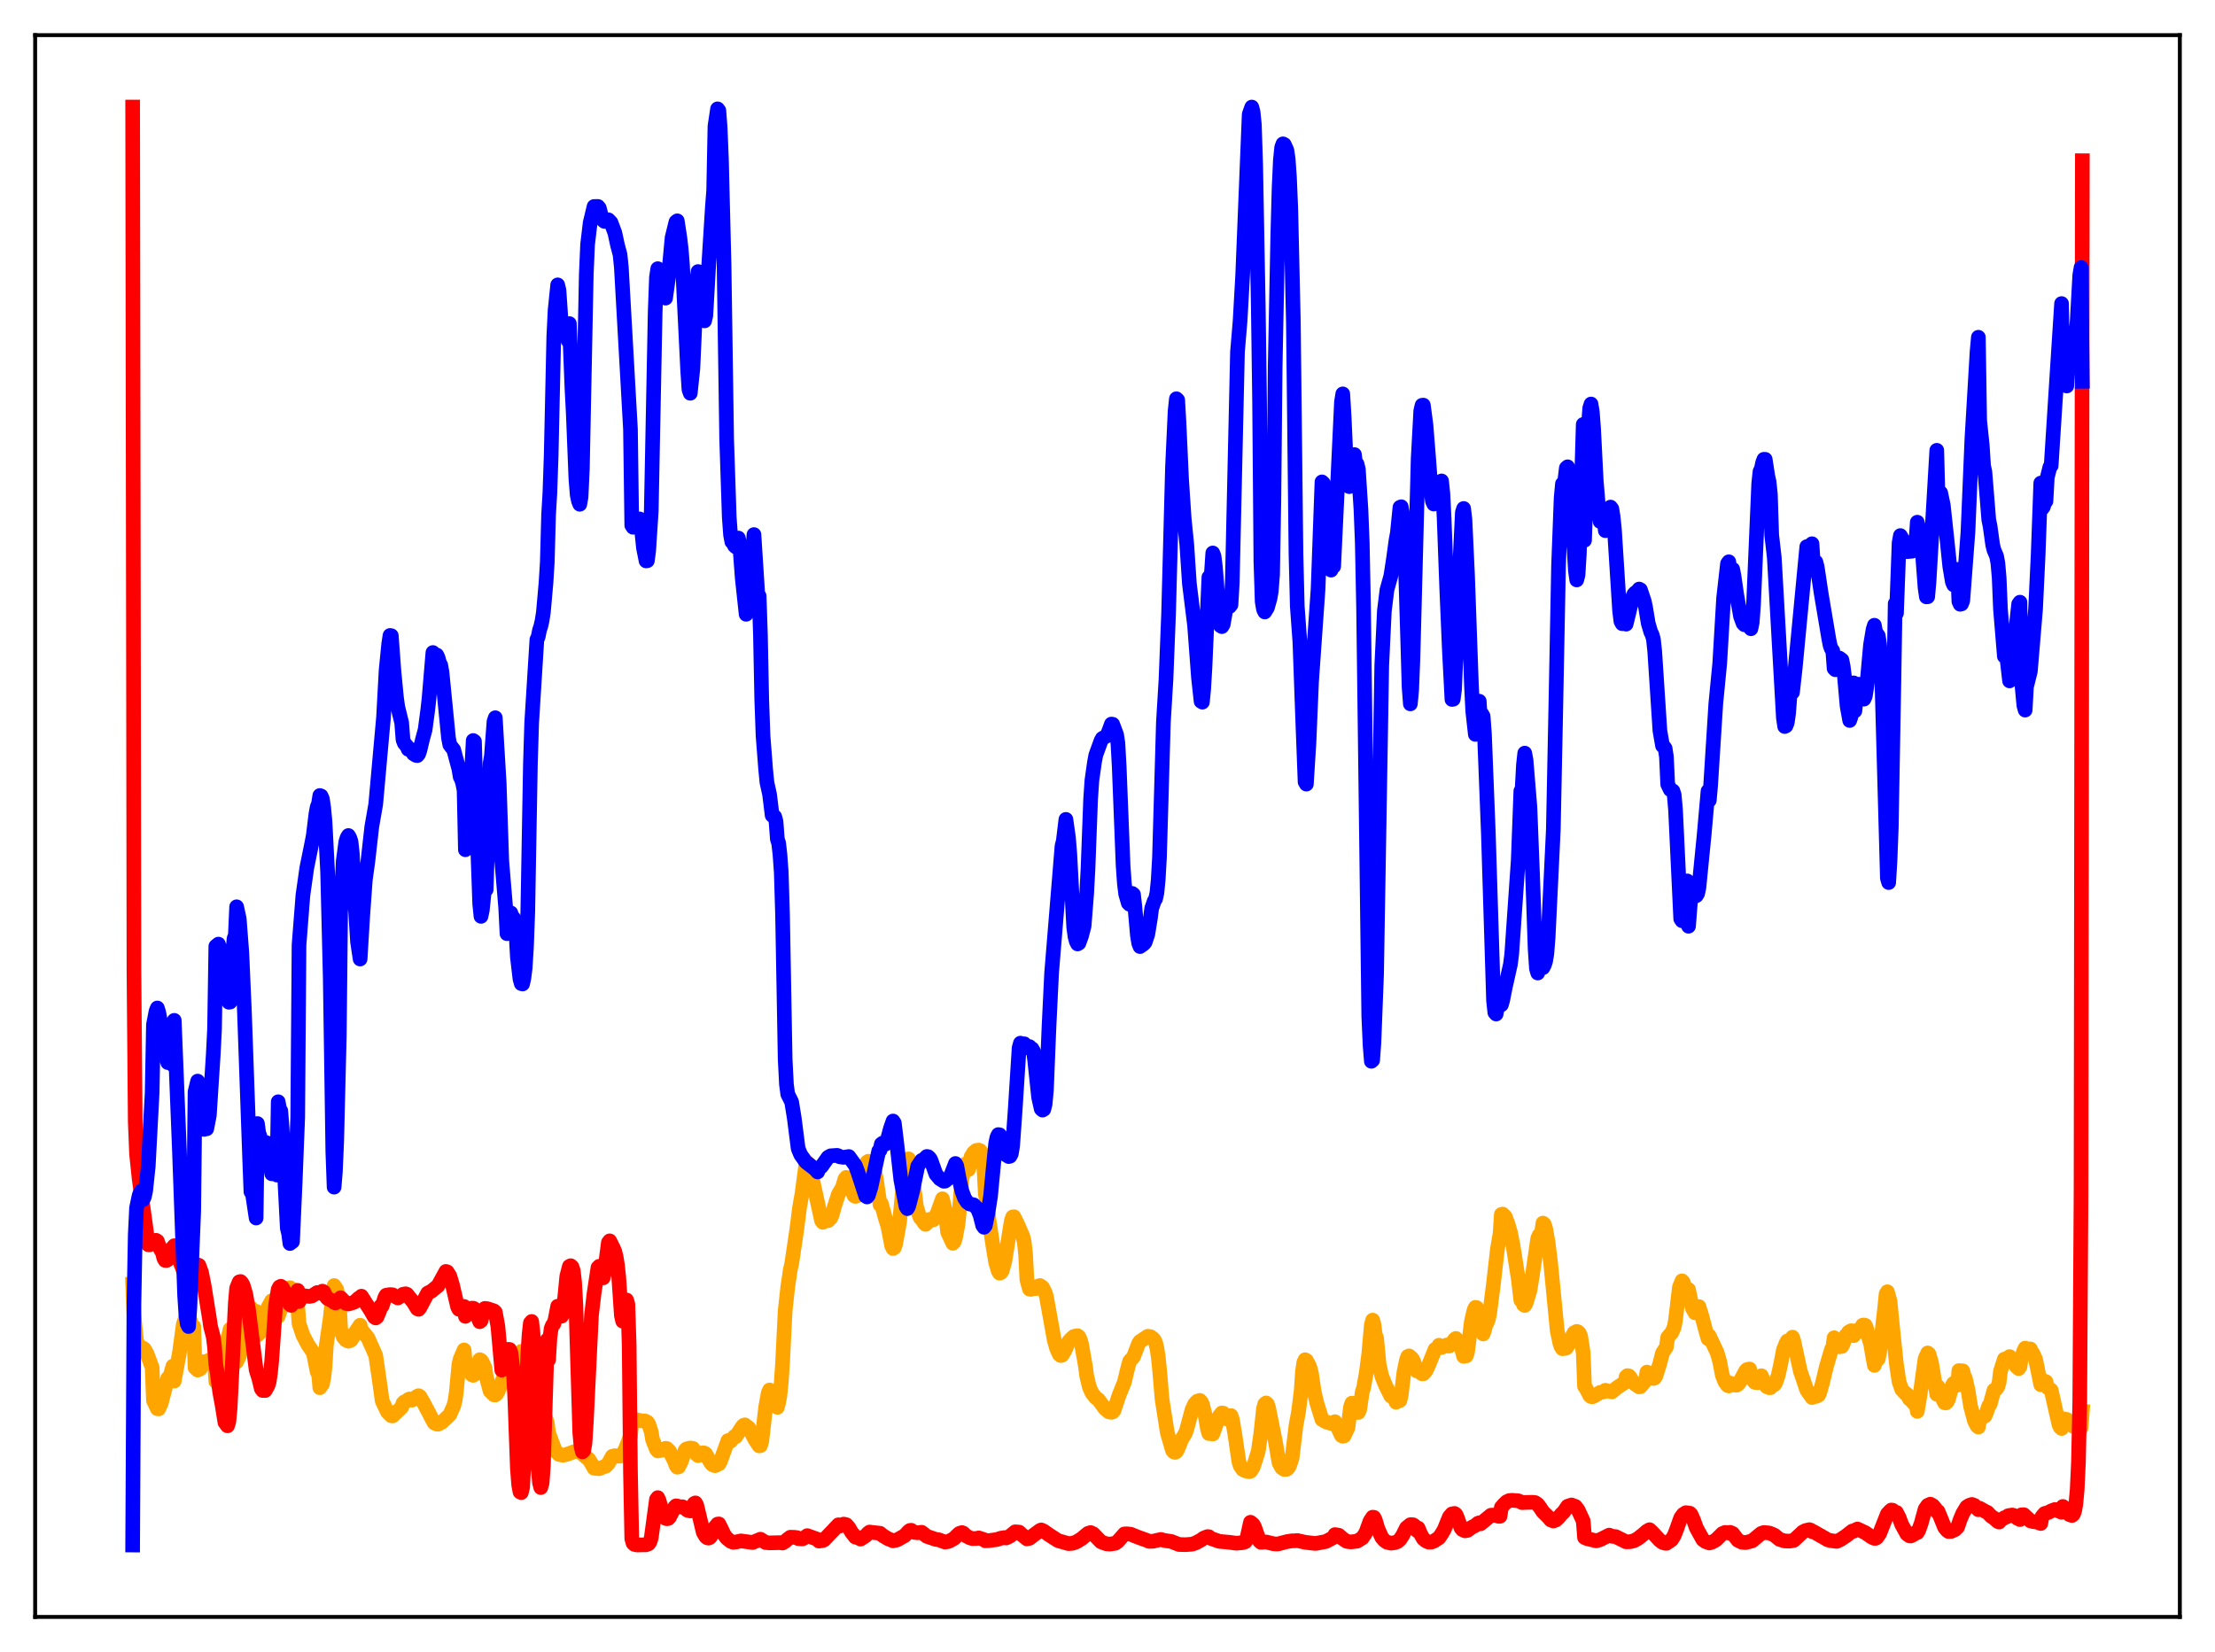 <?xml version="1.0" encoding="utf-8" standalone="no"?>
<!DOCTYPE svg PUBLIC "-//W3C//DTD SVG 1.1//EN"
  "http://www.w3.org/Graphics/SVG/1.1/DTD/svg11.dtd">
<svg xmlns:xlink="http://www.w3.org/1999/xlink" width="453.6pt" height="338.4pt" viewBox="0 0 453.6 338.4" xmlns="http://www.w3.org/2000/svg" version="1.1">
 <defs>
  <style type="text/css">*{stroke-linejoin: round; stroke-linecap: butt}</style>
 </defs>
 <g id="figure_1">
  <g id="patch_1">
   <path d="M 0 338.4 
L 453.6 338.4 
L 453.6 0 
L 0 0 
z
" style="fill: #ffffff"/>
  </g>
  <g id="axes_1">
   <g id="patch_2">
    <path d="M 7.2 331.2 
L 446.4 331.2 
L 446.4 7.2 
L 7.2 7.2 
z
" style="fill: #ffffff"/>
   </g>
   <g id="matplotlib.axis_1"/>
   <g id="matplotlib.axis_2"/>
   <g id="line2d_1">
    <path d="M 27.164 263.033 
L 27.43 269.445 
L 27.962 274.642 
L 28.761 276.493 
L 29.027 276.739 
L 29.293 276.13 
L 29.559 276.319 
L 30.092 277.251 
L 31.156 280.112 
L 31.423 286.873 
L 32.221 288.55 
L 32.487 288.589 
L 33.02 287.418 
L 34.351 282.309 
L 34.617 282.568 
L 35.415 279.819 
L 35.681 282.885 
L 36.746 277.084 
L 37.545 271.251 
L 38.077 269.671 
L 38.609 269.237 
L 39.408 271.997 
L 39.674 271.702 
L 39.94 280.133 
L 40.473 280.641 
L 41.005 280.407 
L 41.804 278.891 
L 42.07 279.379 
L 42.602 278.788 
L 42.868 278.586 
L 43.135 279.184 
L 43.667 278.972 
L 43.933 278.741 
L 44.199 282.994 
L 46.063 276.781 
L 47.127 272.266 
L 47.393 274.696 
L 47.926 275.873 
L 48.192 274.591 
L 48.458 278.941 
L 48.991 277.838 
L 49.523 275.929 
L 50.321 270.361 
L 50.588 270.913 
L 51.386 267.916 
L 51.652 269.102 
L 52.185 269.132 
L 52.451 268.595 
L 52.717 273.466 
L 53.249 272.953 
L 54.58 268.711 
L 54.847 267.853 
L 55.645 266.427 
L 55.911 266.719 
L 56.177 266.672 
L 56.444 266.505 
L 56.71 265.918 
L 56.976 269.637 
L 58.839 264.035 
L 59.372 263.77 
L 59.638 264.014 
L 59.904 264.052 
L 60.703 266.966 
L 60.969 267.611 
L 61.235 271.114 
L 62.033 273.491 
L 63.098 275.518 
L 64.163 277.058 
L 64.961 281.027 
L 65.228 281.168 
L 65.494 284.253 
L 66.026 283.531 
L 66.292 282.24 
L 66.559 279.996 
L 66.825 275.545 
L 67.623 270.048 
L 68.156 265.024 
L 68.422 263.324 
L 68.954 264.119 
L 69.487 266.799 
L 69.753 272.226 
L 70.285 273.833 
L 70.817 274.477 
L 71.35 274.727 
L 71.882 274.511 
L 72.415 273.695 
L 72.681 273.021 
L 73.745 271.45 
L 74.012 272.706 
L 74.278 272.711 
L 75.343 274.049 
L 76.94 277.638 
L 77.738 283.125 
L 78.271 286.965 
L 79.335 289.195 
L 80.134 289.993 
L 80.4 290.033 
L 81.199 289.28 
L 82.263 288.243 
L 82.529 287.415 
L 82.796 287.145 
L 83.328 286.961 
L 83.594 286.671 
L 83.86 286.553 
L 84.393 286.794 
L 85.457 285.983 
L 85.724 285.886 
L 85.99 286.046 
L 86.788 287.432 
L 87.321 288.464 
L 87.853 289.438 
L 88.385 290.497 
L 88.918 291.462 
L 89.45 291.708 
L 89.716 291.729 
L 90.515 291.313 
L 92.112 289.782 
L 92.911 287.995 
L 93.177 286.988 
L 93.443 285.182 
L 93.975 279.499 
L 94.241 278.351 
L 95.04 276.512 
L 95.306 279.356 
L 95.572 279.175 
L 96.637 281.606 
L 96.903 281.722 
L 97.169 281.537 
L 97.436 281.164 
L 98.234 278.509 
L 98.5 278.652 
L 98.767 278.995 
L 99.299 280.153 
L 99.565 281.964 
L 100.364 284.933 
L 101.162 285.725 
L 101.428 285.738 
L 101.695 285.516 
L 101.961 285.094 
L 103.558 281.063 
L 103.824 280.824 
L 104.09 281.033 
L 104.623 281.935 
L 105.155 281.963 
L 105.421 281.777 
L 105.687 281.21 
L 106.22 278.567 
L 106.486 277.131 
L 106.752 276.804 
L 107.018 277.395 
L 108.615 287.969 
L 108.881 289.851 
L 109.148 290.369 
L 109.414 290.542 
L 109.946 290.493 
L 110.212 290.444 
L 110.745 289.547 
L 111.011 289.401 
L 111.277 289.598 
L 111.543 289.96 
L 112.076 291.41 
L 112.342 293.49 
L 113.673 297.118 
L 114.471 297.914 
L 115.27 298.088 
L 116.068 297.907 
L 117.665 297.319 
L 118.198 297.279 
L 118.996 297.584 
L 119.529 298.064 
L 120.061 298.53 
L 120.593 298.922 
L 121.126 299.788 
L 121.658 300.738 
L 122.191 300.801 
L 122.723 300.83 
L 123.788 300.396 
L 124.054 300.326 
L 124.586 299.761 
L 125.385 298.302 
L 125.917 298.175 
L 126.449 298.28 
L 126.982 298.281 
L 127.514 297.815 
L 128.047 296.857 
L 129.111 294.093 
L 129.377 291.238 
L 129.644 290.82 
L 129.91 290.709 
L 130.708 290.882 
L 131.241 291.044 
L 132.039 291.045 
L 132.572 291.305 
L 132.838 291.681 
L 133.37 293.316 
L 133.636 294.894 
L 134.435 296.896 
L 134.701 297.201 
L 135.766 297.006 
L 136.298 296.658 
L 136.564 296.711 
L 137.097 297.23 
L 138.161 299.368 
L 138.428 300.14 
L 138.694 300.531 
L 138.96 300.466 
L 139.492 299.416 
L 140.291 297.104 
L 140.557 296.796 
L 141.356 296.6 
L 141.888 296.676 
L 142.42 297.454 
L 142.687 297.935 
L 142.953 298.157 
L 143.219 297.991 
L 143.485 297.647 
L 144.017 297.577 
L 144.284 297.637 
L 144.55 297.846 
L 145.082 298.849 
L 145.615 299.727 
L 145.881 300.016 
L 146.413 300.229 
L 147.212 299.866 
L 147.478 299.453 
L 149.075 295.082 
L 149.341 295.306 
L 149.607 295.212 
L 150.406 294.249 
L 150.672 294.285 
L 152.003 292.231 
L 152.269 291.957 
L 152.535 291.86 
L 153.334 292.477 
L 154.665 294.968 
L 155.463 296.159 
L 155.729 296.113 
L 155.996 295.237 
L 156.794 288.252 
L 157.327 285.311 
L 157.593 284.708 
L 158.391 285.829 
L 158.657 286.481 
L 158.924 286.76 
L 159.19 288.272 
L 159.456 287.287 
L 159.722 285.788 
L 159.988 283.107 
L 160.255 279.223 
L 160.787 268.504 
L 161.319 263.614 
L 161.852 260.013 
L 162.118 258.926 
L 163.183 251.745 
L 163.715 247.494 
L 164.247 244.447 
L 165.046 238.422 
L 165.312 238.127 
L 165.578 238.329 
L 165.844 239.05 
L 168.24 250.035 
L 168.506 250.37 
L 169.039 249.811 
L 169.305 249.837 
L 169.571 250.036 
L 170.103 249.519 
L 170.369 248.983 
L 170.902 247.068 
L 171.7 244.59 
L 172.233 243.717 
L 172.499 243.26 
L 173.031 241.494 
L 173.297 241.161 
L 173.564 241.538 
L 174.895 244.897 
L 175.161 245.06 
L 175.427 244.992 
L 175.693 244.783 
L 176.492 242.673 
L 177.024 239.992 
L 177.29 238.671 
L 177.556 238.035 
L 177.823 237.86 
L 178.355 238.027 
L 178.621 238.461 
L 179.153 240.068 
L 179.42 241.287 
L 180.218 246.764 
L 180.484 246.535 
L 181.283 249.456 
L 181.815 251.138 
L 182.614 255.232 
L 182.88 255.74 
L 183.146 255.55 
L 183.412 254.801 
L 184.211 250.341 
L 184.743 244.794 
L 185.276 239.447 
L 185.542 238.108 
L 185.808 237.43 
L 186.074 237.383 
L 186.34 237.953 
L 186.873 240.875 
L 187.671 247.153 
L 188.204 248.86 
L 188.47 249.473 
L 188.736 249.715 
L 189.268 250.521 
L 189.535 250.793 
L 189.801 250.55 
L 190.067 249.968 
L 190.333 249.776 
L 190.865 249.914 
L 191.132 249.855 
L 191.93 248.521 
L 192.995 245.552 
L 193.527 247.735 
L 194.06 252.384 
L 195.124 254.668 
L 195.391 254.395 
L 195.657 253.575 
L 196.189 250.733 
L 196.455 248.133 
L 196.988 241.457 
L 197.786 238.393 
L 198.319 239.576 
L 198.585 238.722 
L 198.851 236.974 
L 199.383 236.094 
L 199.916 235.651 
L 200.448 235.576 
L 200.714 235.7 
L 200.98 236.045 
L 201.247 237.002 
L 201.513 239.451 
L 201.779 244.55 
L 202.045 245.905 
L 202.577 250.174 
L 203.376 255.442 
L 203.908 258.594 
L 204.441 260.403 
L 204.707 260.788 
L 204.973 260.671 
L 205.239 260.274 
L 205.772 258.328 
L 207.103 250.068 
L 207.369 249.275 
L 207.635 249.232 
L 208.433 250.838 
L 209.498 253.326 
L 209.764 254.499 
L 210.031 256.968 
L 210.297 262.164 
L 210.829 264.052 
L 211.095 264.107 
L 211.361 263.964 
L 212.16 263.938 
L 212.692 263.395 
L 212.959 263.32 
L 213.491 263.682 
L 214.023 264.727 
L 214.289 265.573 
L 215.887 274.467 
L 216.419 276.326 
L 216.951 277.444 
L 217.217 277.661 
L 217.484 277.597 
L 218.016 276.748 
L 218.282 276.178 
L 218.815 274.843 
L 219.347 274.26 
L 219.879 273.769 
L 220.412 273.625 
L 220.678 273.602 
L 220.944 273.819 
L 221.21 274.392 
L 221.476 275.292 
L 222.275 279.806 
L 222.541 281.845 
L 223.073 284.082 
L 223.606 285.305 
L 224.404 286.311 
L 224.937 286.694 
L 226.268 288.506 
L 227.066 289.193 
L 227.599 289.292 
L 227.865 289.21 
L 228.131 288.904 
L 229.196 285.722 
L 229.994 283.747 
L 230.26 283.103 
L 230.793 280.832 
L 231.325 278.827 
L 231.857 278.249 
L 232.124 277.921 
L 233.188 275.142 
L 233.455 274.768 
L 235.052 273.717 
L 235.584 273.793 
L 236.116 274.163 
L 236.383 274.47 
L 236.649 275.02 
L 236.915 276.143 
L 237.181 277.833 
L 237.447 280.42 
L 237.98 286.646 
L 239.044 293.437 
L 240.109 297.102 
L 240.375 297.413 
L 240.641 297.491 
L 240.908 297.339 
L 241.174 296.882 
L 241.972 294.897 
L 242.771 293.53 
L 243.037 292.766 
L 244.102 288.78 
L 244.634 287.6 
L 245.167 287.016 
L 245.699 286.845 
L 245.965 287.115 
L 246.231 287.618 
L 246.764 289.717 
L 247.296 292.785 
L 247.562 293.647 
L 247.828 293.116 
L 248.095 293.529 
L 248.361 293.734 
L 248.893 292.244 
L 249.692 290.065 
L 250.224 289.42 
L 250.49 289.454 
L 251.289 290.629 
L 251.555 290.782 
L 251.821 290.581 
L 252.087 289.956 
L 252.353 290.675 
L 252.886 293.801 
L 253.684 299.271 
L 253.951 300.202 
L 254.483 300.994 
L 255.015 301.271 
L 255.814 301.454 
L 256.08 301.364 
L 256.612 300.595 
L 257.145 298.975 
L 257.677 297.251 
L 258.209 293.51 
L 258.742 288.536 
L 259.008 287.586 
L 259.274 287.375 
L 259.54 287.613 
L 259.807 288.435 
L 261.137 295.043 
L 261.936 299.652 
L 262.468 300.63 
L 263.001 300.992 
L 263.533 300.948 
L 263.799 300.705 
L 264.065 300.253 
L 264.598 298.654 
L 265.396 292.037 
L 265.929 289.108 
L 266.461 284.879 
L 266.727 280.971 
L 266.993 279.076 
L 267.26 278.519 
L 267.526 278.657 
L 268.058 279.615 
L 268.324 280.334 
L 268.591 281.445 
L 269.123 285.073 
L 269.655 287.341 
L 270.72 290.767 
L 271.519 291.233 
L 272.583 291.564 
L 273.116 291.624 
L 273.382 291.205 
L 274.713 294.048 
L 274.979 294.191 
L 275.245 294.129 
L 276.044 292.436 
L 276.576 288.151 
L 276.842 287.411 
L 277.108 287.443 
L 277.375 287.883 
L 277.907 289.316 
L 278.173 289.313 
L 278.439 288.757 
L 278.972 285.116 
L 279.238 284.293 
L 279.77 281.343 
L 280.303 277.326 
L 280.835 271.342 
L 281.101 270.404 
L 281.367 271.267 
L 281.633 273.402 
L 281.9 274.028 
L 282.432 279.554 
L 282.964 281.85 
L 283.763 283.838 
L 284.828 285.969 
L 285.36 286.025 
L 285.892 287.224 
L 286.159 286.585 
L 286.425 286.959 
L 286.691 286.874 
L 286.957 285.703 
L 287.489 281.161 
L 288.022 278.593 
L 288.288 277.853 
L 288.554 277.733 
L 289.087 278.168 
L 289.353 278.528 
L 289.885 279.943 
L 290.151 280.825 
L 290.417 280.536 
L 290.95 281.212 
L 291.216 281.402 
L 291.482 281.395 
L 292.015 280.814 
L 292.547 279.67 
L 293.345 277.707 
L 293.878 276.386 
L 294.144 276.244 
L 294.41 276.231 
L 294.676 275.55 
L 294.943 275.899 
L 295.209 276.011 
L 296.273 275.497 
L 296.54 275.717 
L 296.806 275.707 
L 297.072 275.506 
L 297.871 274.379 
L 298.137 274.151 
L 298.403 274.49 
L 298.669 275.258 
L 298.935 274.985 
L 299.734 277.826 
L 300 277.677 
L 300.266 277.734 
L 300.532 276.898 
L 301.331 270.616 
L 301.863 268.33 
L 302.129 267.796 
L 302.396 267.848 
L 302.928 269.076 
L 303.194 272.026 
L 303.727 273.241 
L 303.993 272.504 
L 304.259 271.379 
L 304.525 270.968 
L 304.791 270.27 
L 305.057 269.053 
L 305.856 262.83 
L 306.655 255.821 
L 307.187 252.713 
L 307.453 248.757 
L 307.719 248.692 
L 308.252 249.208 
L 308.784 250.641 
L 309.316 252.428 
L 309.849 255.132 
L 310.913 261.886 
L 311.446 266.338 
L 311.712 266.325 
L 311.978 267.227 
L 312.244 267.402 
L 312.511 266.966 
L 313.309 264.325 
L 313.841 261.033 
L 314.906 253.664 
L 315.172 253.04 
L 315.705 252.414 
L 315.971 250.528 
L 316.237 250.767 
L 316.503 251.538 
L 317.036 254.521 
L 317.568 258.914 
L 318.899 272.584 
L 319.431 275.106 
L 319.697 275.885 
L 319.964 276.268 
L 320.23 276.004 
L 320.496 276.209 
L 320.762 276.111 
L 321.028 275.728 
L 322.093 273.476 
L 322.359 272.979 
L 322.892 272.715 
L 323.158 272.817 
L 323.424 273.082 
L 323.69 273.688 
L 324.223 277.104 
L 324.489 283.972 
L 324.755 284.321 
L 325.553 285.846 
L 325.82 286.069 
L 326.086 286.108 
L 326.618 285.871 
L 327.683 285.204 
L 328.481 285.086 
L 328.748 284.771 
L 330.079 285.106 
L 330.611 284.687 
L 331.143 284.221 
L 332.74 283.181 
L 333.007 282.012 
L 333.273 281.769 
L 333.539 281.819 
L 333.805 282.086 
L 334.604 283.332 
L 335.668 284.085 
L 335.935 284.037 
L 336.999 282.763 
L 337.265 281.052 
L 337.532 281.165 
L 338.596 282.355 
L 338.863 282.251 
L 339.129 281.791 
L 339.927 279.196 
L 340.46 277.131 
L 341.258 275.895 
L 341.524 273.933 
L 342.057 273.305 
L 342.323 273.028 
L 342.855 271.853 
L 343.121 270.365 
L 343.92 263.655 
L 344.452 262.355 
L 344.719 262.666 
L 344.985 263.537 
L 345.517 265.638 
L 345.783 264.122 
L 346.582 267.97 
L 347.114 268.908 
L 347.38 268.743 
L 347.647 267.966 
L 347.913 267.631 
L 348.445 269.306 
L 349.244 272.335 
L 349.776 274.209 
L 350.042 273.645 
L 351.639 277.058 
L 352.172 278.915 
L 352.704 281.694 
L 353.236 283.048 
L 353.769 283.781 
L 354.035 283.892 
L 354.301 283.291 
L 354.833 283.685 
L 355.632 283.733 
L 355.898 283.572 
L 356.164 283.278 
L 357.495 280.787 
L 357.761 280.531 
L 358.294 280.422 
L 358.56 282.276 
L 358.826 282.474 
L 359.359 283.161 
L 359.891 283.213 
L 360.157 283.059 
L 360.423 282.598 
L 360.689 281.793 
L 360.956 282.356 
L 361.222 283.229 
L 361.488 283.473 
L 361.754 284.011 
L 362.02 284.074 
L 362.287 284.256 
L 362.553 284.243 
L 362.819 283.829 
L 363.351 283.638 
L 363.617 283.271 
L 364.15 281.742 
L 364.682 279.313 
L 365.215 276.512 
L 365.747 275.167 
L 366.013 274.678 
L 366.279 274.596 
L 366.812 275.809 
L 367.078 273.894 
L 367.344 274.694 
L 368.675 280.839 
L 370.006 284.742 
L 371.071 286.257 
L 371.337 285.475 
L 371.603 285.859 
L 371.869 286.039 
L 372.401 285.802 
L 372.668 285.216 
L 373.2 283.329 
L 373.999 279.999 
L 375.063 276.374 
L 375.329 276.009 
L 375.596 274.016 
L 375.862 274.328 
L 376.394 275.709 
L 376.66 275.866 
L 377.193 275.781 
L 377.459 275.257 
L 377.991 273.576 
L 378.257 273.486 
L 378.524 272.889 
L 379.056 272.578 
L 379.588 273.59 
L 379.855 272.605 
L 380.121 272.68 
L 380.387 272.887 
L 380.653 272.685 
L 381.452 271.438 
L 381.718 271.401 
L 381.984 271.48 
L 382.25 272.115 
L 382.783 274.376 
L 383.049 275.15 
L 383.581 278.221 
L 383.847 279.673 
L 384.113 278.73 
L 384.38 278.628 
L 384.646 278.346 
L 384.912 276.986 
L 385.977 267.758 
L 386.243 265.044 
L 386.509 264.594 
L 387.041 266.491 
L 387.84 274.509 
L 388.372 279.522 
L 388.905 283.049 
L 389.437 284.596 
L 390.236 285.458 
L 390.502 285.579 
L 391.034 286.561 
L 391.3 286.732 
L 392.099 287.647 
L 392.365 287.394 
L 392.631 289.092 
L 393.164 285.954 
L 394.228 278.31 
L 394.761 277.13 
L 395.027 277.349 
L 395.559 279.213 
L 396.624 285.605 
L 396.89 284.036 
L 397.423 285.713 
L 398.221 287.336 
L 398.487 287.372 
L 398.753 287.126 
L 399.02 286.605 
L 399.552 284.652 
L 399.818 283.724 
L 400.084 283.327 
L 400.351 283.298 
L 400.883 283.723 
L 401.149 280.744 
L 401.948 280.793 
L 402.214 281.796 
L 402.48 282.364 
L 403.012 284.69 
L 403.545 288.066 
L 404.343 291.056 
L 404.876 292.079 
L 405.142 292.309 
L 405.408 290.644 
L 405.674 290.592 
L 405.94 290.393 
L 406.207 290.031 
L 406.473 290.072 
L 406.739 289.527 
L 407.271 287.949 
L 407.537 287.675 
L 408.336 284.774 
L 408.602 284.689 
L 408.868 284.453 
L 409.135 284.038 
L 409.401 283.085 
L 409.667 280.863 
L 410.465 278.389 
L 410.732 278.655 
L 411.264 278.07 
L 411.53 277.875 
L 411.796 278.381 
L 412.329 278.539 
L 412.595 278.919 
L 412.861 279.848 
L 413.393 280.333 
L 413.66 279.968 
L 413.926 278.163 
L 414.458 276.669 
L 414.724 276.147 
L 414.991 276.55 
L 415.523 276.315 
L 415.789 276.31 
L 416.055 276.918 
L 416.321 277.235 
L 416.854 278.403 
L 417.919 283.641 
L 418.185 282.877 
L 418.451 282.805 
L 418.983 283.006 
L 419.249 284.158 
L 420.048 284.741 
L 421.645 291.811 
L 421.911 292.358 
L 422.177 292.603 
L 422.444 290.604 
L 423.242 290.75 
L 423.508 291.392 
L 423.775 291.546 
L 424.307 291.603 
L 424.573 292.18 
L 424.839 292.279 
L 425.105 292.231 
L 425.372 292.345 
L 425.638 292.753 
L 425.904 292.912 
L 426.17 292.483 
L 426.436 289.081 
L 426.436 289.081 
" clip-path="url(#p25db74ac30)" style="fill: none; stroke: #ffa500; stroke-width: 3; stroke-linecap: square"/>
   </g>
   <g id="line2d_2">
    <path d="M 27.164 21.927 
L 27.43 198.85 
L 27.696 229.768 
L 27.962 236.363 
L 28.495 241.453 
L 30.358 254.963 
L 30.624 254.982 
L 31.156 254.744 
L 31.423 254.308 
L 31.689 254.111 
L 31.955 254.054 
L 32.221 254.22 
L 32.753 255.683 
L 33.286 256.635 
L 33.552 257.736 
L 33.818 258.173 
L 34.084 258.191 
L 34.351 258.041 
L 34.617 257.587 
L 35.149 255.809 
L 35.681 255.162 
L 35.948 255.243 
L 36.48 256.632 
L 37.012 258.851 
L 37.545 260.21 
L 37.811 260.617 
L 38.343 260.741 
L 38.876 260.349 
L 39.408 259.233 
L 39.674 259.059 
L 39.94 259.21 
L 40.473 259.079 
L 40.739 259.183 
L 41.271 260.64 
L 41.804 263.317 
L 42.868 269.95 
L 43.135 271.748 
L 43.667 273.787 
L 43.933 275.889 
L 44.199 279.499 
L 44.465 281.096 
L 44.998 285.145 
L 45.53 288.049 
L 46.063 291.367 
L 46.595 292.055 
L 46.861 291.2 
L 47.127 288.428 
L 48.192 266.895 
L 48.458 263.861 
L 48.991 262.568 
L 49.257 262.492 
L 49.523 262.775 
L 49.789 263.27 
L 50.321 265.046 
L 50.854 268.046 
L 52.451 280.583 
L 52.983 282.275 
L 53.516 284.461 
L 53.782 284.821 
L 54.048 284.717 
L 54.314 284.828 
L 54.847 283.889 
L 55.113 283.083 
L 55.379 281.303 
L 55.645 278.716 
L 56.444 267.272 
L 56.976 264.092 
L 57.242 263.602 
L 57.508 263.472 
L 57.775 263.663 
L 58.839 265.562 
L 59.372 267.204 
L 59.638 267.387 
L 59.904 267.02 
L 60.17 266.446 
L 60.703 264.773 
L 60.969 264.316 
L 61.235 266.586 
L 61.767 265.622 
L 62.033 265.38 
L 63.364 265.552 
L 63.897 265.446 
L 64.961 264.755 
L 65.494 264.871 
L 66.026 264.473 
L 66.292 264.608 
L 66.825 265.688 
L 67.091 265.981 
L 68.156 266.494 
L 68.422 266.773 
L 68.688 266.891 
L 68.954 266.727 
L 69.753 265.816 
L 70.285 266.356 
L 70.817 266.964 
L 71.35 267.104 
L 72.415 266.776 
L 72.681 266.649 
L 73.479 265.899 
L 73.745 265.861 
L 74.012 265.501 
L 75.875 268.41 
L 76.673 269.792 
L 76.94 269.961 
L 77.206 269.752 
L 77.738 268.499 
L 78.004 267.478 
L 78.271 267.493 
L 78.803 265.78 
L 79.069 265.311 
L 79.868 265.171 
L 80.4 265.219 
L 81.465 265.863 
L 82.263 265.364 
L 82.529 265.111 
L 83.062 265.012 
L 83.328 265.1 
L 84.659 266.754 
L 85.457 268.074 
L 85.724 268.194 
L 85.99 267.862 
L 87.587 264.857 
L 88.385 264.458 
L 89.716 263.356 
L 91.313 260.429 
L 91.58 260.518 
L 92.112 261.358 
L 92.644 263.135 
L 93.709 267.687 
L 93.975 268.186 
L 94.241 268.21 
L 95.04 267.605 
L 95.306 269.633 
L 95.839 268.552 
L 96.105 268.23 
L 96.637 267.956 
L 96.903 267.958 
L 97.169 268.1 
L 98.234 270.734 
L 98.5 270.538 
L 99.033 268.393 
L 99.299 268.002 
L 99.831 268.074 
L 101.162 268.517 
L 101.428 268.761 
L 101.961 271.677 
L 102.759 280.648 
L 103.025 279.968 
L 103.824 277.251 
L 104.09 276.387 
L 104.356 276.417 
L 104.623 277.06 
L 105.155 281.385 
L 105.421 286.256 
L 105.953 300.761 
L 106.22 304.163 
L 106.486 305.6 
L 106.752 305.735 
L 107.018 304.683 
L 107.284 299.884 
L 108.083 277.463 
L 108.349 273.339 
L 108.615 270.992 
L 108.881 270.679 
L 109.148 273.028 
L 109.414 276.978 
L 110.212 300.792 
L 110.479 303.68 
L 110.745 304.7 
L 111.011 303.806 
L 111.277 300.264 
L 112.076 274.45 
L 112.342 278.53 
L 112.608 274.1 
L 112.874 272.087 
L 113.14 271.458 
L 113.407 271.189 
L 113.673 270.311 
L 114.205 267.554 
L 114.471 267.538 
L 115.004 269.595 
L 115.27 269.126 
L 115.536 266.897 
L 116.068 261.438 
L 116.601 259.391 
L 116.867 259.257 
L 117.133 259.497 
L 117.399 260.294 
L 117.665 262.582 
L 117.932 267.274 
L 118.73 293.486 
L 118.996 296.303 
L 119.263 297.398 
L 119.529 297.14 
L 119.795 295.593 
L 120.061 291.429 
L 121.126 269.408 
L 121.658 264.904 
L 122.457 259.642 
L 122.723 259.374 
L 123.255 261.669 
L 123.521 261.749 
L 123.788 260.604 
L 124.586 254.517 
L 124.852 254.165 
L 125.651 255.752 
L 125.917 256.408 
L 126.183 257.484 
L 126.449 259.101 
L 126.716 261.687 
L 127.248 269.458 
L 127.514 270.618 
L 127.78 269.69 
L 128.313 266.282 
L 128.579 267.118 
L 128.845 275.584 
L 129.111 301.469 
L 129.377 315.158 
L 129.644 316.097 
L 129.91 316.345 
L 130.442 316.463 
L 132.305 316.426 
L 132.838 316.212 
L 133.104 315.828 
L 133.37 314.964 
L 134.435 307.12 
L 134.701 306.766 
L 134.967 307.35 
L 135.766 310.198 
L 136.298 311.012 
L 136.564 311.091 
L 136.831 311.046 
L 137.097 310.781 
L 138.161 308.709 
L 138.428 308.448 
L 138.694 308.471 
L 139.226 308.683 
L 139.759 308.637 
L 140.025 308.753 
L 140.823 309.374 
L 141.356 309.488 
L 141.622 309.228 
L 141.888 308.806 
L 142.154 307.979 
L 142.42 307.846 
L 142.687 308.335 
L 144.017 313.894 
L 144.55 314.772 
L 144.816 314.988 
L 145.082 315.053 
L 145.348 314.952 
L 145.615 314.619 
L 146.147 313.159 
L 146.679 312.519 
L 146.945 312.188 
L 147.212 312.15 
L 147.744 313.198 
L 148.276 314.328 
L 148.809 315.055 
L 149.607 315.699 
L 150.14 315.911 
L 150.672 315.862 
L 151.737 315.629 
L 154.132 315.954 
L 155.729 315.281 
L 156.794 315.962 
L 157.593 316.032 
L 159.722 315.983 
L 160.255 316.057 
L 160.787 315.729 
L 161.319 315.271 
L 161.852 314.874 
L 162.65 314.895 
L 163.183 314.953 
L 163.449 315.154 
L 164.247 315.224 
L 164.513 315.144 
L 165.312 314.549 
L 167.441 315.312 
L 167.708 315.661 
L 168.506 315.545 
L 168.772 315.41 
L 171.7 312.328 
L 171.967 312.59 
L 172.765 312.188 
L 173.297 312.306 
L 173.83 312.901 
L 174.362 313.82 
L 175.161 314.853 
L 175.693 314.985 
L 175.959 314.968 
L 176.225 315.26 
L 177.29 314.57 
L 177.823 313.998 
L 178.089 313.81 
L 178.621 313.89 
L 180.218 314.059 
L 180.751 314.518 
L 181.815 315.162 
L 182.88 315.61 
L 183.679 315.441 
L 185.276 314.553 
L 186.074 313.679 
L 186.34 313.484 
L 186.607 313.454 
L 187.139 313.863 
L 187.937 313.963 
L 188.736 313.857 
L 189.801 314.694 
L 191.664 315.328 
L 192.196 315.382 
L 193.527 315.871 
L 194.326 315.717 
L 195.391 315.135 
L 195.923 314.591 
L 196.455 314.096 
L 196.988 313.923 
L 197.254 314.021 
L 197.786 314.558 
L 198.585 314.986 
L 199.117 315.152 
L 199.916 315.13 
L 200.448 315.019 
L 201.513 315.371 
L 201.779 315.603 
L 202.577 315.563 
L 204.175 315.345 
L 204.973 315.071 
L 205.772 314.946 
L 206.038 315.032 
L 206.836 314.65 
L 207.901 313.764 
L 208.7 313.832 
L 209.232 314.329 
L 210.297 315.211 
L 210.829 315.098 
L 211.894 314.278 
L 212.959 313.494 
L 213.225 313.382 
L 213.757 313.622 
L 214.822 314.382 
L 216.685 315.578 
L 218.815 316.186 
L 219.613 316.118 
L 220.412 315.843 
L 221.476 315.195 
L 222.807 314.086 
L 223.34 313.918 
L 223.872 314.17 
L 225.469 315.815 
L 226.534 316.223 
L 227.332 316.284 
L 228.397 316.109 
L 228.929 315.726 
L 230.26 314.202 
L 230.793 314.173 
L 231.591 314.275 
L 232.656 314.716 
L 233.188 314.922 
L 234.785 315.487 
L 235.318 315.717 
L 236.116 315.699 
L 237.713 315.335 
L 238.512 315.55 
L 239.843 315.734 
L 241.44 316.365 
L 242.771 316.401 
L 244.102 316.303 
L 244.9 316.025 
L 245.965 315.446 
L 246.497 315.053 
L 247.296 314.747 
L 247.562 314.773 
L 247.828 315.071 
L 249.692 315.722 
L 251.821 315.921 
L 253.152 316.1 
L 254.483 315.989 
L 255.015 315.804 
L 255.281 315.421 
L 256.08 311.811 
L 256.612 312.237 
L 256.879 312.684 
L 257.943 315.691 
L 258.209 315.918 
L 258.742 315.89 
L 259.274 315.845 
L 260.073 316.039 
L 260.871 316.234 
L 261.67 316.265 
L 263.533 315.779 
L 264.598 315.608 
L 265.13 315.613 
L 265.663 315.549 
L 267.26 315.91 
L 269.389 316.158 
L 271.519 315.755 
L 273.116 314.908 
L 273.382 314.334 
L 274.18 314.473 
L 274.979 315.185 
L 275.777 315.719 
L 276.576 315.838 
L 277.907 315.685 
L 278.972 315.034 
L 279.504 314.268 
L 279.77 313.763 
L 280.569 311.572 
L 281.101 310.769 
L 281.367 310.807 
L 281.633 311.344 
L 282.166 313.118 
L 282.964 314.91 
L 283.497 315.525 
L 284.029 315.901 
L 284.828 316.084 
L 285.626 315.987 
L 286.159 315.796 
L 286.691 315.338 
L 287.223 314.543 
L 288.022 312.95 
L 288.82 312.304 
L 289.353 312.32 
L 289.619 312.482 
L 289.885 312.844 
L 290.151 313.494 
L 290.417 313 
L 290.95 314.284 
L 291.482 315.192 
L 292.015 315.639 
L 292.547 315.873 
L 293.079 315.879 
L 293.612 315.695 
L 294.676 314.997 
L 295.209 314.229 
L 295.741 313.338 
L 296.806 310.72 
L 297.338 310.097 
L 297.871 310.002 
L 298.137 310.204 
L 298.403 310.769 
L 299.201 312.994 
L 299.468 313.32 
L 300 313.563 
L 300.532 313.472 
L 301.331 312.88 
L 302.129 312.465 
L 302.662 312.019 
L 302.928 311.917 
L 303.194 312.129 
L 305.324 310.368 
L 305.856 310.338 
L 306.655 310.489 
L 306.921 310.596 
L 307.187 310.579 
L 307.453 308.765 
L 307.985 308.152 
L 308.518 307.633 
L 309.05 307.374 
L 309.583 307.316 
L 310.381 307.368 
L 310.913 307.411 
L 311.446 307.634 
L 311.712 307.793 
L 312.244 307.751 
L 313.841 307.717 
L 314.374 307.782 
L 314.906 308.147 
L 315.439 308.865 
L 315.971 309.672 
L 317.036 310.719 
L 317.568 311.343 
L 318.1 311.546 
L 318.633 311.352 
L 319.165 310.851 
L 319.697 310.206 
L 320.23 309.699 
L 321.028 308.53 
L 321.827 308.267 
L 322.625 308.572 
L 323.158 309.267 
L 324.223 311.552 
L 324.489 314.928 
L 325.021 315.169 
L 326.884 315.615 
L 327.683 315.38 
L 329.546 314.442 
L 330.079 314.679 
L 330.877 314.756 
L 331.676 315.162 
L 333.007 315.816 
L 333.805 315.794 
L 334.604 315.607 
L 335.402 315.165 
L 336.467 314.332 
L 337.265 313.636 
L 337.798 313.336 
L 338.33 313.838 
L 339.927 315.55 
L 340.46 315.941 
L 340.992 316.107 
L 341.258 316.127 
L 342.323 315.39 
L 342.855 314.525 
L 343.388 313.149 
L 344.186 310.904 
L 344.719 310.176 
L 345.251 309.845 
L 346.049 309.955 
L 346.316 310.228 
L 346.848 311.431 
L 347.38 312.947 
L 348.711 315.363 
L 349.244 315.761 
L 350.042 316.05 
L 350.575 315.893 
L 351.373 315.466 
L 351.905 314.942 
L 352.704 314.142 
L 353.236 313.905 
L 353.769 313.914 
L 354.035 314.025 
L 354.301 313.879 
L 354.833 314.112 
L 355.898 315.501 
L 356.697 315.897 
L 357.495 315.97 
L 358.826 315.616 
L 360.689 314.083 
L 361.222 313.912 
L 362.287 314.004 
L 363.085 314.323 
L 363.351 314.441 
L 364.416 315.318 
L 365.481 315.642 
L 366.545 315.67 
L 367.344 315.517 
L 369.207 313.785 
L 369.74 313.511 
L 370.538 313.329 
L 370.804 313.421 
L 371.071 313.723 
L 371.337 313.718 
L 373.732 315.076 
L 374.265 315.402 
L 374.797 315.551 
L 376.128 315.725 
L 376.927 315.351 
L 377.991 314.651 
L 379.322 313.606 
L 379.588 313.651 
L 380.121 313.304 
L 380.387 313.191 
L 381.984 313.944 
L 383.315 314.872 
L 383.847 315.108 
L 384.113 315.098 
L 384.38 314.914 
L 384.912 314.139 
L 386.509 310.104 
L 387.041 309.538 
L 387.308 309.301 
L 387.574 309.338 
L 387.84 309.547 
L 388.106 310.043 
L 388.372 309.793 
L 388.905 310.83 
L 389.437 312.264 
L 390.502 314.208 
L 391.034 314.594 
L 391.3 314.618 
L 391.833 314.362 
L 392.365 313.885 
L 392.631 313.935 
L 392.897 313.532 
L 393.43 312.036 
L 394.228 309.127 
L 394.761 308.353 
L 395.293 308.105 
L 395.825 308.397 
L 396.358 309.02 
L 396.624 309.605 
L 396.89 309.595 
L 397.689 311.544 
L 398.221 312.858 
L 398.753 313.503 
L 399.02 313.699 
L 399.552 313.685 
L 400.351 313.328 
L 400.883 312.814 
L 401.415 311.264 
L 401.948 309.997 
L 402.746 308.673 
L 403.279 308.338 
L 403.811 308.164 
L 404.343 308.361 
L 405.142 309.243 
L 405.408 308.936 
L 405.94 309.241 
L 406.739 309.687 
L 407.005 309.798 
L 407.804 310.621 
L 408.336 310.955 
L 409.135 311.663 
L 409.401 311.773 
L 409.667 311.306 
L 409.933 311.242 
L 410.465 310.879 
L 410.998 310.695 
L 411.264 310.459 
L 412.063 310.327 
L 412.329 310.384 
L 413.127 310.994 
L 413.66 311.255 
L 413.926 310.302 
L 414.458 310.265 
L 415.789 311.527 
L 416.321 311.667 
L 417.12 311.767 
L 417.919 312.063 
L 418.185 310.641 
L 418.717 310.016 
L 419.516 309.793 
L 420.048 309.49 
L 420.847 309.193 
L 422.177 309.764 
L 422.444 308.578 
L 422.976 308.995 
L 423.775 310.24 
L 424.307 310.425 
L 424.573 310.205 
L 424.839 309.556 
L 425.105 308.059 
L 425.372 305.154 
L 425.638 299.483 
L 425.904 287.168 
L 426.17 243.827 
L 426.436 32.92 
L 426.436 32.92 
" clip-path="url(#p25db74ac30)" style="fill: none; stroke: #ff0000; stroke-width: 3; stroke-linecap: square"/>
   </g>
   <g id="line2d_3">
    <path d="M 27.164 316.473 
L 27.43 267.125 
L 27.696 252.89 
L 27.962 247.424 
L 28.495 244.874 
L 28.761 244.222 
L 29.027 243.881 
L 29.293 245.731 
L 29.559 245.169 
L 29.825 243.947 
L 30.358 238.924 
L 31.156 223.854 
L 31.423 209.886 
L 31.955 207.134 
L 32.221 206.469 
L 32.487 207.296 
L 33.286 211.336 
L 33.818 215.373 
L 34.351 217.653 
L 34.617 216.371 
L 35.149 217.556 
L 35.415 218.14 
L 35.681 209.003 
L 36.746 235.734 
L 37.811 265.353 
L 38.077 269.348 
L 38.343 271.188 
L 38.609 271.719 
L 38.876 267.865 
L 39.408 254.572 
L 39.674 247.959 
L 39.94 223.638 
L 40.473 221.445 
L 40.739 223.17 
L 41.271 228.618 
L 41.804 231.334 
L 42.07 230.83 
L 42.336 231.215 
L 42.868 228.48 
L 43.667 216.084 
L 43.933 210.815 
L 44.199 193.823 
L 44.732 193.389 
L 44.998 194.175 
L 45.53 197.588 
L 45.796 198.357 
L 46.063 199.929 
L 46.595 204.181 
L 46.861 205.294 
L 47.127 205.256 
L 47.66 195.424 
L 47.926 192.241 
L 48.192 191.597 
L 48.458 185.739 
L 48.991 188.169 
L 49.523 195.094 
L 50.055 207.22 
L 51.12 237.207 
L 51.386 244.115 
L 51.652 244.186 
L 52.451 249.493 
L 52.717 230.14 
L 52.983 232.094 
L 53.249 232.767 
L 53.782 236.608 
L 54.048 236.681 
L 54.314 234.85 
L 54.58 234.061 
L 55.113 237.07 
L 55.645 240.431 
L 55.911 239.909 
L 56.177 238.993 
L 56.444 238.866 
L 56.71 240.695 
L 56.976 225.676 
L 57.242 227.146 
L 57.508 227.564 
L 57.775 231.074 
L 58.839 251.595 
L 59.105 252.675 
L 59.372 254.716 
L 59.904 254.323 
L 60.436 242.424 
L 60.969 228.833 
L 61.235 193.585 
L 62.033 183.365 
L 62.832 177.746 
L 63.897 172.505 
L 64.163 171.081 
L 64.695 166.719 
L 64.961 165.289 
L 65.228 164.645 
L 65.494 162.949 
L 65.76 163.039 
L 66.026 163.639 
L 66.292 165.473 
L 66.559 168.321 
L 67.091 178.644 
L 67.623 200.104 
L 68.156 235.922 
L 68.422 243.167 
L 68.688 239.886 
L 68.954 233.677 
L 69.487 212.001 
L 69.753 186.902 
L 70.285 176.375 
L 70.817 172.428 
L 71.084 171.573 
L 71.35 171.142 
L 71.616 171.59 
L 71.882 172.381 
L 72.148 174.792 
L 72.681 184.508 
L 73.213 192.882 
L 73.745 196.444 
L 74.278 187.671 
L 74.81 180.246 
L 75.343 176.383 
L 76.141 169.324 
L 76.94 164.746 
L 78.537 146.964 
L 79.069 137.251 
L 79.601 131.883 
L 79.868 130.165 
L 80.134 130.208 
L 80.666 137.417 
L 81.199 142.946 
L 81.465 144.827 
L 82.263 148.07 
L 82.529 151.531 
L 82.796 152.224 
L 83.328 152.848 
L 83.594 153.482 
L 83.86 153.581 
L 84.127 153.504 
L 84.393 153.58 
L 84.659 154.397 
L 85.191 154.727 
L 85.457 154.774 
L 85.724 154.461 
L 85.99 153.692 
L 86.522 151.445 
L 87.055 149.481 
L 87.587 145.501 
L 87.853 143.15 
L 88.652 133.66 
L 88.918 134.645 
L 89.184 134.268 
L 89.45 134.17 
L 89.716 134.733 
L 89.983 135.738 
L 90.249 136.219 
L 90.515 137.676 
L 91.846 151.173 
L 92.112 152.537 
L 92.644 153.242 
L 92.911 153.568 
L 93.975 157.538 
L 94.241 159.135 
L 94.508 159.621 
L 94.774 160.536 
L 95.04 161.899 
L 95.306 174.057 
L 95.572 172.894 
L 96.371 162.276 
L 96.903 151.681 
L 97.169 151.87 
L 97.702 170.179 
L 98.234 185.123 
L 98.5 187.703 
L 98.767 186.454 
L 99.299 181.363 
L 99.565 182.208 
L 100.364 156.395 
L 100.63 154.868 
L 101.162 147.781 
L 101.428 147.014 
L 102.227 160.392 
L 102.759 176.392 
L 103.558 185.954 
L 103.824 191.251 
L 104.09 190.073 
L 104.623 187 
L 104.889 188.095 
L 105.155 188.008 
L 105.421 188.771 
L 105.687 191.34 
L 105.953 196.044 
L 106.486 200.552 
L 106.752 201.482 
L 107.018 201.55 
L 107.284 200.373 
L 107.551 198.234 
L 107.817 193.9 
L 108.083 186.792 
L 108.615 156.65 
L 108.881 148.037 
L 109.946 131.006 
L 110.212 130.452 
L 110.479 129.085 
L 110.745 128.303 
L 111.011 127.134 
L 111.277 125.413 
L 111.809 119.425 
L 112.076 115.138 
L 112.342 105.438 
L 112.608 100.95 
L 112.874 93.241 
L 113.407 68.925 
L 113.673 63.527 
L 114.205 58.35 
L 114.471 59.449 
L 115.004 67.205 
L 115.27 67.301 
L 115.802 66.951 
L 116.068 67.34 
L 116.335 69.78 
L 116.601 66.282 
L 117.133 79.685 
L 117.399 84.717 
L 117.932 97.999 
L 118.198 101.379 
L 118.464 102.633 
L 118.73 103.291 
L 118.996 101.777 
L 119.263 95.993 
L 120.061 56.207 
L 120.327 50.103 
L 120.86 45.607 
L 121.658 42.296 
L 122.457 42.288 
L 122.723 42.6 
L 123.255 44.627 
L 123.521 45.152 
L 123.788 45.359 
L 124.054 45.32 
L 124.586 45.02 
L 125.119 45.576 
L 125.917 47.712 
L 126.449 50.18 
L 126.982 52.184 
L 127.248 54.83 
L 129.111 87.907 
L 129.377 107.6 
L 129.644 108.003 
L 130.176 106.85 
L 130.442 106.832 
L 130.708 106.379 
L 130.975 106.291 
L 131.241 107.1 
L 131.773 112.224 
L 132.305 114.893 
L 132.572 114.853 
L 132.838 112.812 
L 133.37 104.673 
L 134.169 63.918 
L 134.435 56.771 
L 134.701 55.033 
L 135.233 55.872 
L 135.5 56.928 
L 136.032 60.642 
L 136.298 61.068 
L 136.831 57.298 
L 137.629 48.692 
L 138.428 45.446 
L 138.694 45.232 
L 139.226 48.7 
L 139.492 50.933 
L 139.759 54.177 
L 140.823 75.826 
L 141.089 79.811 
L 141.356 80.556 
L 141.888 75.517 
L 142.687 57.85 
L 142.953 55.622 
L 143.219 57.486 
L 143.751 62.628 
L 144.284 65.727 
L 144.55 64.6 
L 145.082 55.174 
L 145.881 42.453 
L 146.147 39.027 
L 146.413 25.842 
L 146.945 22.295 
L 147.212 22.637 
L 147.478 26.156 
L 147.744 32.675 
L 148.276 54.179 
L 148.809 90.015 
L 149.341 105.955 
L 149.607 109.561 
L 149.873 110.981 
L 150.14 111.201 
L 150.406 111.78 
L 150.672 112.027 
L 151.204 110.209 
L 151.471 111.421 
L 152.003 118.445 
L 152.801 125.829 
L 153.068 124.784 
L 153.6 120.935 
L 153.866 117.806 
L 154.399 109.498 
L 155.197 122.004 
L 155.463 122.075 
L 155.729 130.039 
L 155.996 143.404 
L 156.262 150.753 
L 156.794 157.596 
L 157.06 160.28 
L 157.593 162.693 
L 158.125 167.008 
L 158.391 167.23 
L 158.657 167.296 
L 158.924 168.304 
L 159.19 171.89 
L 159.456 172.687 
L 159.722 174.992 
L 159.988 178.661 
L 160.255 187.46 
L 160.787 216.923 
L 161.053 222.121 
L 161.319 224.122 
L 162.118 225.72 
L 162.65 228.992 
L 163.449 235.262 
L 163.981 236.536 
L 165.046 238.022 
L 165.844 238.64 
L 166.909 239.461 
L 167.441 240.059 
L 167.708 239.401 
L 168.24 238.934 
L 169.039 237.807 
L 169.571 237.05 
L 170.103 236.747 
L 171.434 236.659 
L 171.7 236.748 
L 171.967 236.958 
L 172.765 237.068 
L 173.83 236.897 
L 175.161 238.726 
L 175.693 240.129 
L 177.29 245.009 
L 177.556 245.178 
L 177.823 244.871 
L 178.355 243.159 
L 179.952 235.765 
L 180.218 235.614 
L 180.484 234.344 
L 180.751 234.149 
L 181.283 234.376 
L 181.549 234.1 
L 182.348 231.151 
L 182.88 229.621 
L 183.146 230.041 
L 183.679 234.463 
L 184.477 241.654 
L 185.542 247.15 
L 185.808 247.568 
L 186.074 247.099 
L 186.873 244.053 
L 187.937 238.87 
L 188.736 237.687 
L 189.002 237.667 
L 189.801 236.883 
L 190.067 236.925 
L 190.333 237.159 
L 190.599 237.547 
L 191.664 240.507 
L 192.463 241.461 
L 193.261 241.959 
L 193.527 241.941 
L 194.592 241.097 
L 195.657 238.323 
L 195.923 238.787 
L 196.455 241.615 
L 196.988 243.987 
L 197.52 245.412 
L 198.052 246.229 
L 198.585 246.628 
L 199.383 246.777 
L 200.182 247.602 
L 200.714 248.931 
L 201.247 251.021 
L 201.513 251.391 
L 201.779 251.067 
L 202.311 248.449 
L 202.844 245.06 
L 203.376 239.456 
L 203.908 234.155 
L 204.175 232.916 
L 204.441 232.403 
L 204.707 232.445 
L 204.973 232.856 
L 206.038 236.579 
L 206.57 236.904 
L 206.836 236.839 
L 207.103 236.33 
L 207.369 234.742 
L 207.901 227.224 
L 208.7 214.625 
L 208.966 213.673 
L 209.232 213.799 
L 209.764 213.805 
L 210.031 214.54 
L 210.297 214.606 
L 210.829 214.38 
L 211.095 214.881 
L 211.361 214.825 
L 211.628 215.301 
L 211.894 217.233 
L 212.692 224.774 
L 213.225 227.139 
L 213.491 227.389 
L 213.757 227.233 
L 214.023 226.165 
L 214.289 223.35 
L 214.822 210.268 
L 215.354 199.307 
L 217.484 173.291 
L 217.75 172.226 
L 218.282 167.838 
L 218.815 171.627 
L 219.081 174.905 
L 219.879 189.909 
L 220.145 191.865 
L 220.412 192.854 
L 220.678 193.354 
L 220.944 193.188 
L 221.476 191.733 
L 222.009 189.69 
L 222.541 182.904 
L 222.807 177.964 
L 223.34 163.736 
L 223.606 159.829 
L 224.138 156.094 
L 224.404 154.672 
L 225.469 151.742 
L 225.735 151.253 
L 226.534 150.798 
L 226.8 150.455 
L 227.332 149.058 
L 227.599 148.312 
L 227.865 148.355 
L 228.663 150.486 
L 228.929 152.228 
L 229.196 157.04 
L 229.994 177.298 
L 230.26 181.024 
L 230.527 183.152 
L 231.059 184.988 
L 231.325 185.24 
L 231.857 183.001 
L 232.124 183.215 
L 232.39 185.548 
L 232.922 191.594 
L 233.188 193.209 
L 233.455 193.892 
L 234.253 193.323 
L 234.519 192.977 
L 235.052 191.368 
L 235.584 188.104 
L 235.85 186.055 
L 236.383 184.531 
L 236.649 184.107 
L 236.915 182.912 
L 237.181 180.24 
L 237.447 175.572 
L 238.246 147.949 
L 238.778 139.161 
L 239.311 125.593 
L 240.109 95.665 
L 240.641 84.2 
L 240.908 81.676 
L 241.174 81.931 
L 241.44 86.543 
L 241.972 98.233 
L 242.505 106.242 
L 243.037 111.528 
L 243.569 119.545 
L 244.634 128.142 
L 245.433 138.827 
L 245.965 143.663 
L 246.231 143.828 
L 246.497 141.156 
L 246.764 136.626 
L 247.562 118.233 
L 247.828 121.06 
L 248.361 113.265 
L 248.627 113.939 
L 248.893 116.115 
L 249.159 119.358 
L 249.692 127.685 
L 249.958 128.194 
L 250.224 128.35 
L 250.49 127.907 
L 251.023 124.91 
L 251.289 124.145 
L 251.555 123.921 
L 251.821 124.223 
L 252.087 123.881 
L 252.353 119.343 
L 253.418 72.084 
L 253.951 65.75 
L 254.483 56.322 
L 255.814 23.416 
L 256.346 21.927 
L 256.612 22.905 
L 256.879 25.547 
L 257.145 33.825 
L 257.677 62.72 
L 257.943 82.228 
L 258.209 114.959 
L 258.476 123.235 
L 258.742 124.81 
L 259.008 125.355 
L 259.54 124.498 
L 260.073 122.625 
L 260.339 121.103 
L 260.605 117.664 
L 260.871 102.484 
L 261.137 75.083 
L 261.67 48.249 
L 261.936 38.482 
L 262.202 32.814 
L 262.468 30.165 
L 262.735 29.466 
L 263.001 29.597 
L 263.533 30.758 
L 263.799 32.538 
L 264.065 36.273 
L 264.332 42.653 
L 264.864 65.984 
L 265.396 113.408 
L 265.663 124.164 
L 266.195 131.472 
L 266.727 146.193 
L 267.26 160.16 
L 267.526 160.616 
L 268.058 152.122 
L 268.591 139.586 
L 269.921 120.677 
L 270.72 98.707 
L 270.986 98.956 
L 271.519 103.467 
L 271.785 107.411 
L 272.317 116.568 
L 272.583 116.781 
L 272.849 116.128 
L 273.116 116.023 
L 273.648 104.825 
L 274.713 82.342 
L 274.979 80.679 
L 275.245 85.004 
L 275.777 96.776 
L 276.044 98.932 
L 276.31 99.675 
L 276.576 98.957 
L 277.108 93.738 
L 277.375 93.113 
L 277.641 95.38 
L 277.907 95.036 
L 278.173 96.116 
L 278.705 104.394 
L 278.972 111.157 
L 279.238 124.483 
L 280.303 208.145 
L 280.569 214.102 
L 280.835 217.393 
L 281.101 217.155 
L 281.367 213.445 
L 281.9 199.602 
L 282.964 136.299 
L 283.497 125.137 
L 284.029 120.819 
L 284.828 117.943 
L 285.36 114.468 
L 285.892 110.588 
L 286.159 109.157 
L 286.691 103.907 
L 286.957 103.798 
L 287.223 105.481 
L 287.756 114 
L 288.288 131.481 
L 288.554 140.717 
L 288.82 144.181 
L 289.087 141.363 
L 289.353 134.792 
L 290.417 93.944 
L 290.95 84.158 
L 291.216 83.015 
L 291.482 82.986 
L 292.015 87.021 
L 292.547 93.617 
L 293.079 100.671 
L 293.345 102.665 
L 293.612 103.244 
L 293.878 102.669 
L 294.144 100.867 
L 294.41 99.893 
L 294.676 100.356 
L 294.943 98.937 
L 295.209 98.511 
L 295.475 101.029 
L 295.741 106.246 
L 296.273 120.642 
L 296.806 133.144 
L 297.338 143.271 
L 297.604 143.226 
L 297.871 141.231 
L 298.137 134.856 
L 298.669 118.582 
L 298.935 116.062 
L 299.468 104.946 
L 299.734 104.152 
L 300 106.462 
L 300.532 117.844 
L 301.331 140.392 
L 301.597 145.68 
L 302.129 150.426 
L 302.396 150.021 
L 302.928 143.627 
L 303.194 147.891 
L 303.46 146.239 
L 303.727 146.721 
L 303.993 150.313 
L 304.791 170.632 
L 305.856 204.973 
L 306.122 207.409 
L 306.388 207.711 
L 306.921 204.991 
L 307.187 204.573 
L 307.453 205.823 
L 307.719 204.938 
L 308.252 202.257 
L 309.316 197.501 
L 309.583 195.391 
L 310.913 176.172 
L 311.446 162.032 
L 311.712 161.555 
L 311.978 156.666 
L 312.244 154.264 
L 312.511 155.67 
L 313.309 165.369 
L 313.841 179.057 
L 314.374 194.418 
L 314.64 198.388 
L 314.906 199.309 
L 315.172 197.384 
L 315.705 191.207 
L 315.971 198.223 
L 316.237 197.728 
L 316.503 196.939 
L 316.769 195.379 
L 317.036 192.023 
L 318.1 169.941 
L 318.633 143.545 
L 319.165 115.915 
L 319.697 101.999 
L 319.964 99.099 
L 320.23 100.226 
L 320.762 95.86 
L 321.028 95.615 
L 321.295 96.74 
L 321.561 99.178 
L 322.093 108.202 
L 322.625 116.956 
L 322.892 118.79 
L 323.158 117.771 
L 323.424 113.392 
L 324.223 86.937 
L 324.489 110.669 
L 325.287 87.167 
L 325.553 83.578 
L 325.82 82.757 
L 326.086 84.356 
L 326.352 87.922 
L 326.884 98.445 
L 327.417 104.748 
L 327.683 106.823 
L 327.949 106.66 
L 328.215 105.856 
L 328.481 106.435 
L 328.748 108.699 
L 329.28 104.515 
L 329.812 103.865 
L 330.079 104.212 
L 330.345 105.836 
L 330.611 108.443 
L 331.676 125.19 
L 331.942 127.277 
L 332.208 127.76 
L 332.74 125.97 
L 333.007 127.844 
L 333.539 125.675 
L 334.337 122.289 
L 334.604 121.692 
L 334.87 121.413 
L 335.136 121.324 
L 335.668 120.657 
L 335.935 120.795 
L 336.733 123.175 
L 336.999 124.445 
L 337.532 127.679 
L 338.064 129.475 
L 338.33 129.998 
L 338.596 130.932 
L 338.863 133.408 
L 339.927 149.691 
L 340.46 152.751 
L 340.726 152.932 
L 340.992 153.283 
L 341.258 154.979 
L 341.524 160.658 
L 342.057 161.758 
L 342.589 162.002 
L 342.855 162.816 
L 343.121 165.828 
L 344.186 188.202 
L 344.452 188.602 
L 344.719 187.956 
L 345.251 181.555 
L 345.517 180.443 
L 345.783 189.726 
L 346.316 183.006 
L 346.582 182.614 
L 346.848 183.421 
L 347.114 183.581 
L 347.38 183.462 
L 347.647 183.052 
L 347.913 181.806 
L 348.977 171.063 
L 349.776 162.04 
L 350.042 163.934 
L 350.308 160.916 
L 351.373 144.115 
L 352.172 135.92 
L 352.97 122.503 
L 353.769 115.448 
L 354.035 115.07 
L 354.301 117.156 
L 354.567 116.689 
L 354.833 116.59 
L 355.1 117.964 
L 355.632 121.665 
L 356.431 126.25 
L 356.963 127.687 
L 357.229 127.968 
L 357.761 128.084 
L 358.028 128.059 
L 358.294 128.319 
L 358.56 128.789 
L 358.826 127.521 
L 359.092 123.931 
L 360.157 99.035 
L 360.423 96.562 
L 360.689 96.055 
L 360.956 94.791 
L 361.222 94.077 
L 361.488 94.083 
L 362.02 97.521 
L 362.287 98.711 
L 362.553 101.271 
L 362.819 109.583 
L 363.351 114.237 
L 365.215 147.085 
L 365.481 148.817 
L 365.747 148.689 
L 366.013 147.991 
L 366.279 146.095 
L 366.812 139.077 
L 367.078 141.825 
L 367.61 137.071 
L 370.006 111.964 
L 370.272 112.057 
L 371.071 111.374 
L 371.337 115.431 
L 371.869 115.113 
L 372.135 116.116 
L 372.934 121.464 
L 374.531 130.961 
L 374.797 132.271 
L 375.063 132.964 
L 375.329 133.3 
L 375.596 136.928 
L 375.862 137.188 
L 376.128 136.557 
L 376.66 134.783 
L 377.193 135.174 
L 377.459 136.489 
L 377.725 138.626 
L 378.257 144.632 
L 378.79 147.579 
L 379.056 146.807 
L 379.588 139.876 
L 379.855 145.619 
L 380.387 140.728 
L 380.653 140.152 
L 380.919 140.751 
L 381.185 142.215 
L 381.452 142.973 
L 381.718 143.203 
L 381.984 142.615 
L 382.25 140.939 
L 383.049 132.11 
L 383.581 128.923 
L 383.847 128.071 
L 384.113 129.505 
L 384.646 130.225 
L 384.912 131.969 
L 385.178 135.705 
L 385.444 141.66 
L 386.509 179.894 
L 386.775 180.78 
L 387.041 176.434 
L 387.308 169.475 
L 387.84 139.82 
L 388.106 123.639 
L 388.372 125.604 
L 388.905 111.205 
L 389.171 109.703 
L 389.437 110.157 
L 390.502 113.008 
L 390.768 112.843 
L 391.034 112.964 
L 391.3 112.634 
L 391.567 112.912 
L 391.833 112.037 
L 392.099 110.544 
L 392.365 110.922 
L 392.631 106.962 
L 393.164 109.249 
L 393.696 113.399 
L 394.228 120.42 
L 394.495 122.257 
L 394.761 122.24 
L 395.027 119.279 
L 396.624 92.239 
L 396.89 102.452 
L 397.156 101.192 
L 397.423 100.948 
L 397.955 103.451 
L 398.753 110.877 
L 399.286 116.048 
L 399.818 119.202 
L 400.084 119.808 
L 400.351 119.494 
L 400.617 118.437 
L 400.883 116.635 
L 401.149 123.191 
L 401.415 123.777 
L 401.681 123.714 
L 401.948 123.048 
L 403.012 108.945 
L 403.811 89.995 
L 404.876 71.988 
L 405.142 69.08 
L 405.408 86.168 
L 405.94 91.213 
L 406.207 95.424 
L 406.473 96.622 
L 407.271 106.474 
L 407.537 107.747 
L 408.07 111.589 
L 408.336 112.669 
L 408.868 113.916 
L 409.135 115.338 
L 409.401 118.367 
L 409.667 124.759 
L 410.465 134.43 
L 410.732 133.299 
L 410.998 134.852 
L 411.53 139.475 
L 411.796 137.866 
L 412.063 137.828 
L 412.329 137.107 
L 412.595 133.695 
L 412.861 128.508 
L 413.393 123.713 
L 413.66 123.346 
L 413.926 138.827 
L 414.458 144.502 
L 414.724 145.453 
L 414.991 140.698 
L 415.789 137.508 
L 416.321 131.155 
L 416.854 124.769 
L 417.386 113.557 
L 417.919 98.948 
L 418.185 104.182 
L 418.451 103.824 
L 418.717 102.946 
L 418.983 102.671 
L 419.249 97.818 
L 419.782 95.683 
L 420.048 95.41 
L 421.379 74.528 
L 422.177 62.18 
L 422.444 78.171 
L 422.71 78.874 
L 423.242 79.064 
L 423.508 75.253 
L 423.775 74.685 
L 424.307 74.228 
L 424.573 71.205 
L 425.105 68.401 
L 425.372 65.871 
L 425.904 56.358 
L 426.17 54.794 
L 426.436 78.102 
L 426.436 78.102 
" clip-path="url(#p25db74ac30)" style="fill: none; stroke: #0000ff; stroke-width: 3; stroke-linecap: square"/>
   </g>
   <g id="patch_3">
    <path d="M 7.2 331.2 
L 7.2 7.2 
" style="fill: none; stroke: #000000; stroke-width: 0.8; stroke-linejoin: miter; stroke-linecap: square"/>
   </g>
   <g id="patch_4">
    <path d="M 446.4 331.2 
L 446.4 7.2 
" style="fill: none; stroke: #000000; stroke-width: 0.8; stroke-linejoin: miter; stroke-linecap: square"/>
   </g>
   <g id="patch_5">
    <path d="M 7.2 331.2 
L 446.4 331.2 
" style="fill: none; stroke: #000000; stroke-width: 0.8; stroke-linejoin: miter; stroke-linecap: square"/>
   </g>
   <g id="patch_6">
    <path d="M 7.2 7.2 
L 446.4 7.2 
" style="fill: none; stroke: #000000; stroke-width: 0.8; stroke-linejoin: miter; stroke-linecap: square"/>
   </g>
  </g>
 </g>
 <defs>
  <clipPath id="p25db74ac30">
   <rect x="7.2" y="7.2" width="439.2" height="324"/>
  </clipPath>
 </defs>
</svg>
